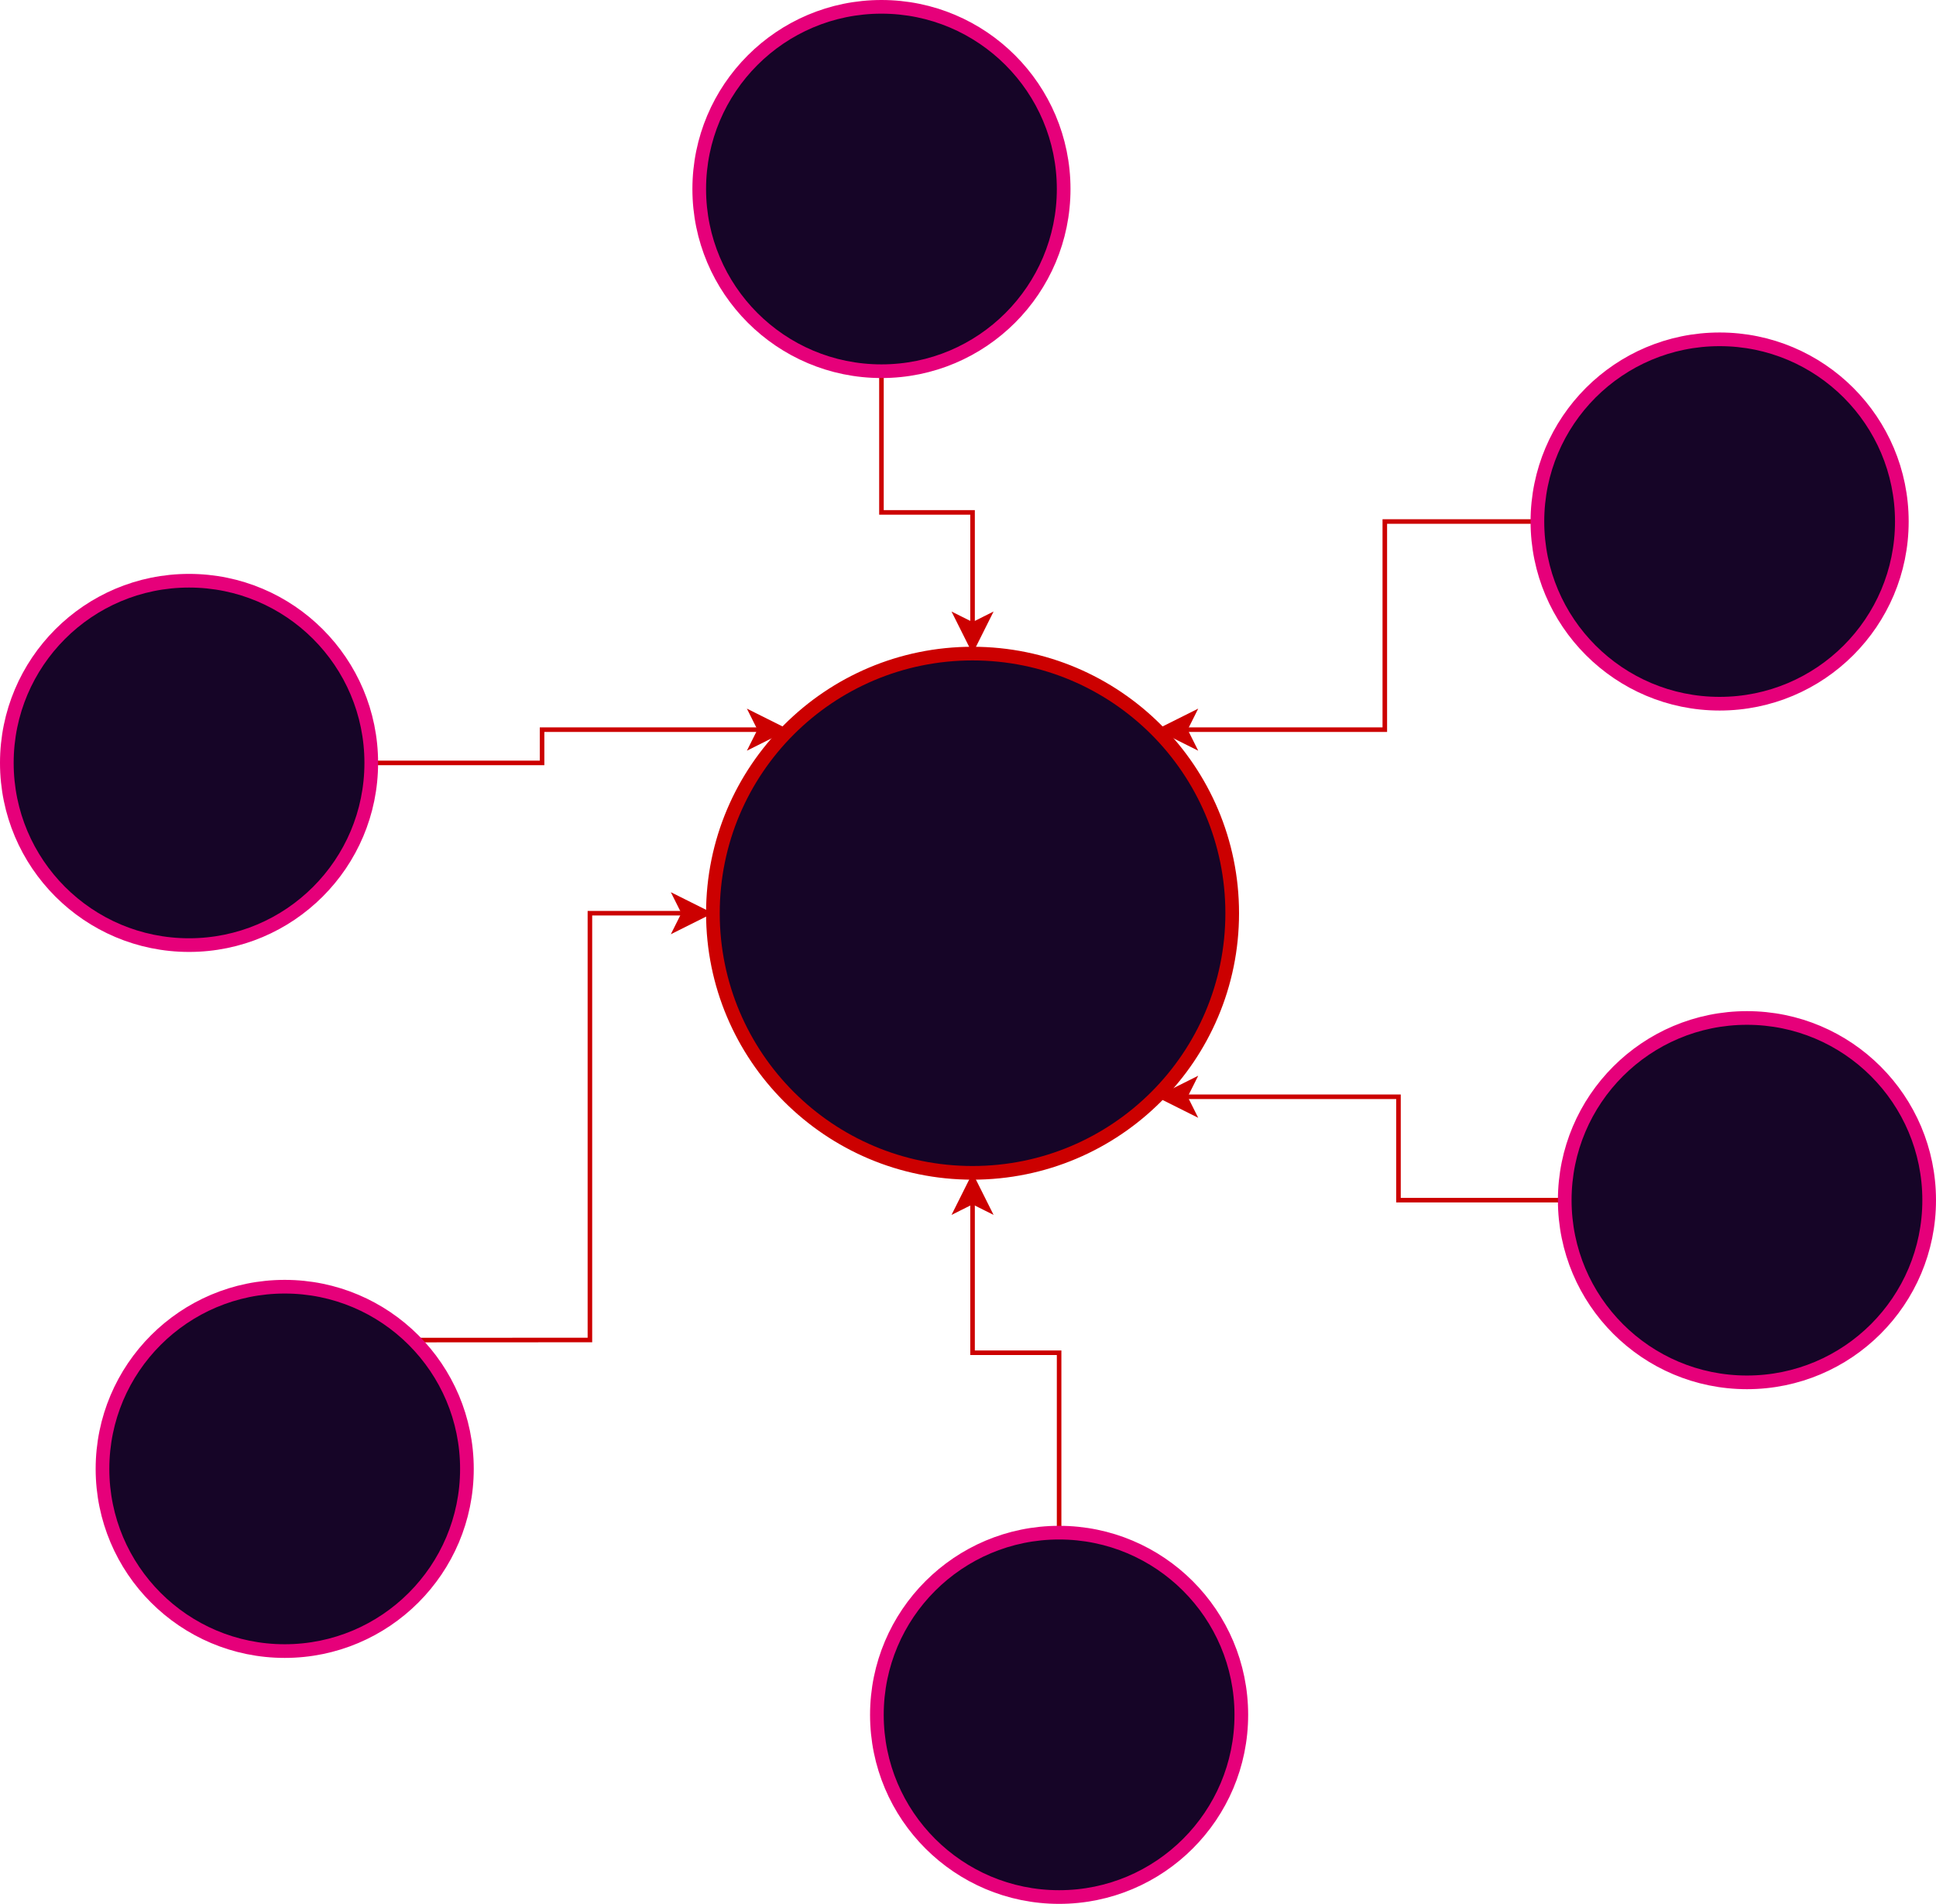 <?xml version="1.0" encoding="UTF-8"?>
<!-- Do not edit this file with editors other than draw.io -->
<!DOCTYPE svg PUBLIC "-//W3C//DTD SVG 1.1//EN" "http://www.w3.org/Graphics/SVG/1.1/DTD/svg11.dtd">
<svg xmlns="http://www.w3.org/2000/svg" style="background-color: rgb(22, 5, 39);" xmlns:xlink="http://www.w3.org/1999/xlink" version="1.1" width="425px" height="418px" viewBox="-0.5 -0.5 425 418" content="&lt;mxfile host=&quot;app.diagrams.net&quot; modified=&quot;2023-07-17T16:55:37.715Z&quot; agent=&quot;Mozilla/5.0 (Macintosh; Intel Mac OS X 10.15; rv:109.0) Gecko/20100101 Firefox/115.0&quot; etag=&quot;2EWZJj9rHrLtElVUxT2u&quot; version=&quot;21.3.4&quot;&gt;&lt;diagram name=&quot;Page-1&quot; id=&quot;86I91QDYdZGnGqgnCCzs&quot;&gt;5ZjLcpswFIafhmU6SOJiL2tCm0Uz0xkvGi9VIwOJQIwsG+jTV4DEJSSexmMPuPHGnF8XS//Rd0JkIC8pvnOcRY8sINSAZlAY6N6AEEALyq9KKRtlAZUQ8jhoJLMT1vEfokZq9RAHZK+0RhKMURFnQ3HL0pRsxUDDnLN82G3HaDAQMhySkbDeYjpWf8WBiNQubLPTH0gcRvqXgalafuPtS8jZIVW/Z0AEHNOGbtOcYD2X6r+PcMDynoR8A3mcMdE8JYVHaOXt0LZv77S26+YkFf8ywM8f/btN+dNO4oeMrMxdmj7fqVn2otR+kEDao0LGRcRClmLqd+qq3jOpZjVl1PX5wVgmRSDFZyJEqXKND4JJKRIJVa2kiMVT73lTTfXFVtF9oWaug1IHqeDlUz/Y9INuUB3pUXvB2QvxGGW83h3yPFN+ZEuz72qz79qpvWEHviUnPFTnXWAeEnGiH2qTLmEiLCFypXIcJxSL+DhcB1anOmz7dZmVDyq5H0i0WuQR0wPR5/V15imV0FUZzqNYkHWG623nkvth/vA+a0jcxUV1Dla7mNKeyQqDN+z3HdN0v7YtGjjUJuRIuCDF6ZSMLWyL0bIZokoRtNUm8x7Yisaox7TWLm46moXp7Zm/iulwYQ1NdxYj0wGwxq634sVtt2ZT1M4paU0hnLqo2bdQ1OxZ8HXloqbfRBRflulOW9ScKenqXhM+wleH1EbPNzVf7i3w5X4CvhB8xZcDpuVrMR++wFl8zeKlfHkLfC0/AV9wAQZ8AehMy5e+eJgIsHP+5wWzwwvoq5pZ86VX+V8DZjn2ELDlcmLA3jD5lgCbxfshQDcB2DxuOK4MmDv8C4as8Q3HhQCTYXchXLf1bt2R/xc=&lt;/diagram&gt;&lt;/mxfile&gt;"><defs/><g><path d="M 81 167 L 118.5 167 L 118.5 159.7 L 166.33 159.7" fill="none" stroke="#cc0000" stroke-miterlimit="10" pointer-events="stroke"/><path d="M 171.58 159.7 L 164.58 163.2 L 166.33 159.7 L 164.58 156.2 Z" fill="#cc0000" stroke="#cc0000" stroke-miterlimit="10" pointer-events="all"/><ellipse cx="41" cy="167" rx="40" ry="40" fill="#160527" stroke="#e6007a" stroke-width="3" pointer-events="all"/><ellipse cx="213" cy="200" rx="57" ry="57" fill="#160527" stroke="#cc0000" stroke-width="3" pointer-events="all"/><path d="M 90.28 293.72 L 129 293.7 L 129 200 L 149.63 200" fill="none" stroke="#cc0000" stroke-miterlimit="10" pointer-events="stroke"/><path d="M 154.88 200 L 147.88 203.5 L 149.63 200 L 147.88 196.5 Z" fill="#cc0000" stroke="#cc0000" stroke-miterlimit="10" pointer-events="all"/><ellipse cx="62" cy="322" rx="40" ry="40" fill="#160527" stroke="#e6007a" stroke-width="3" pointer-events="all"/><path d="M 232 336 L 232 296.5 L 213 296.5 L 213 263.37" fill="none" stroke="#cc0000" stroke-miterlimit="10" pointer-events="stroke"/><path d="M 213 258.12 L 216.5 265.12 L 213 263.37 L 209.5 265.12 Z" fill="#cc0000" stroke="#cc0000" stroke-miterlimit="10" pointer-events="all"/><ellipse cx="232" cy="376" rx="40" ry="40" fill="#160527" stroke="#e6007a" stroke-width="3" pointer-events="all"/><path d="M 193 81 L 193 112 L 213 112 L 213 136.63" fill="none" stroke="#cc0000" stroke-miterlimit="10" pointer-events="stroke"/><path d="M 213 141.88 L 209.5 134.88 L 213 136.63 L 216.5 134.88 Z" fill="#cc0000" stroke="#cc0000" stroke-miterlimit="10" pointer-events="all"/><ellipse cx="193" cy="41" rx="40" ry="40" fill="#160527" stroke="#e6007a" stroke-width="3" pointer-events="all"/><path d="M 337 114 L 303.5 114 L 303.5 159.7 L 259.67 159.7" fill="none" stroke="#cc0000" stroke-miterlimit="10" pointer-events="stroke"/><path d="M 254.42 159.7 L 261.42 156.2 L 259.67 159.7 L 261.42 163.2 Z" fill="#cc0000" stroke="#cc0000" stroke-miterlimit="10" pointer-events="all"/><ellipse cx="377" cy="114" rx="40" ry="40" fill="#160527" stroke="#e6007a" stroke-width="3" pointer-events="all"/><path d="M 343 263 L 306.5 263 L 306.5 240.3 L 259.67 240.3" fill="none" stroke="#cc0000" stroke-miterlimit="10" pointer-events="stroke"/><path d="M 254.42 240.3 L 261.42 236.8 L 259.67 240.3 L 261.42 243.8 Z" fill="#cc0000" stroke="#cc0000" stroke-miterlimit="10" pointer-events="all"/><ellipse cx="383" cy="263" rx="40" ry="40" fill="#160527" stroke="#e6007a" stroke-width="3" pointer-events="all"/></g></svg>